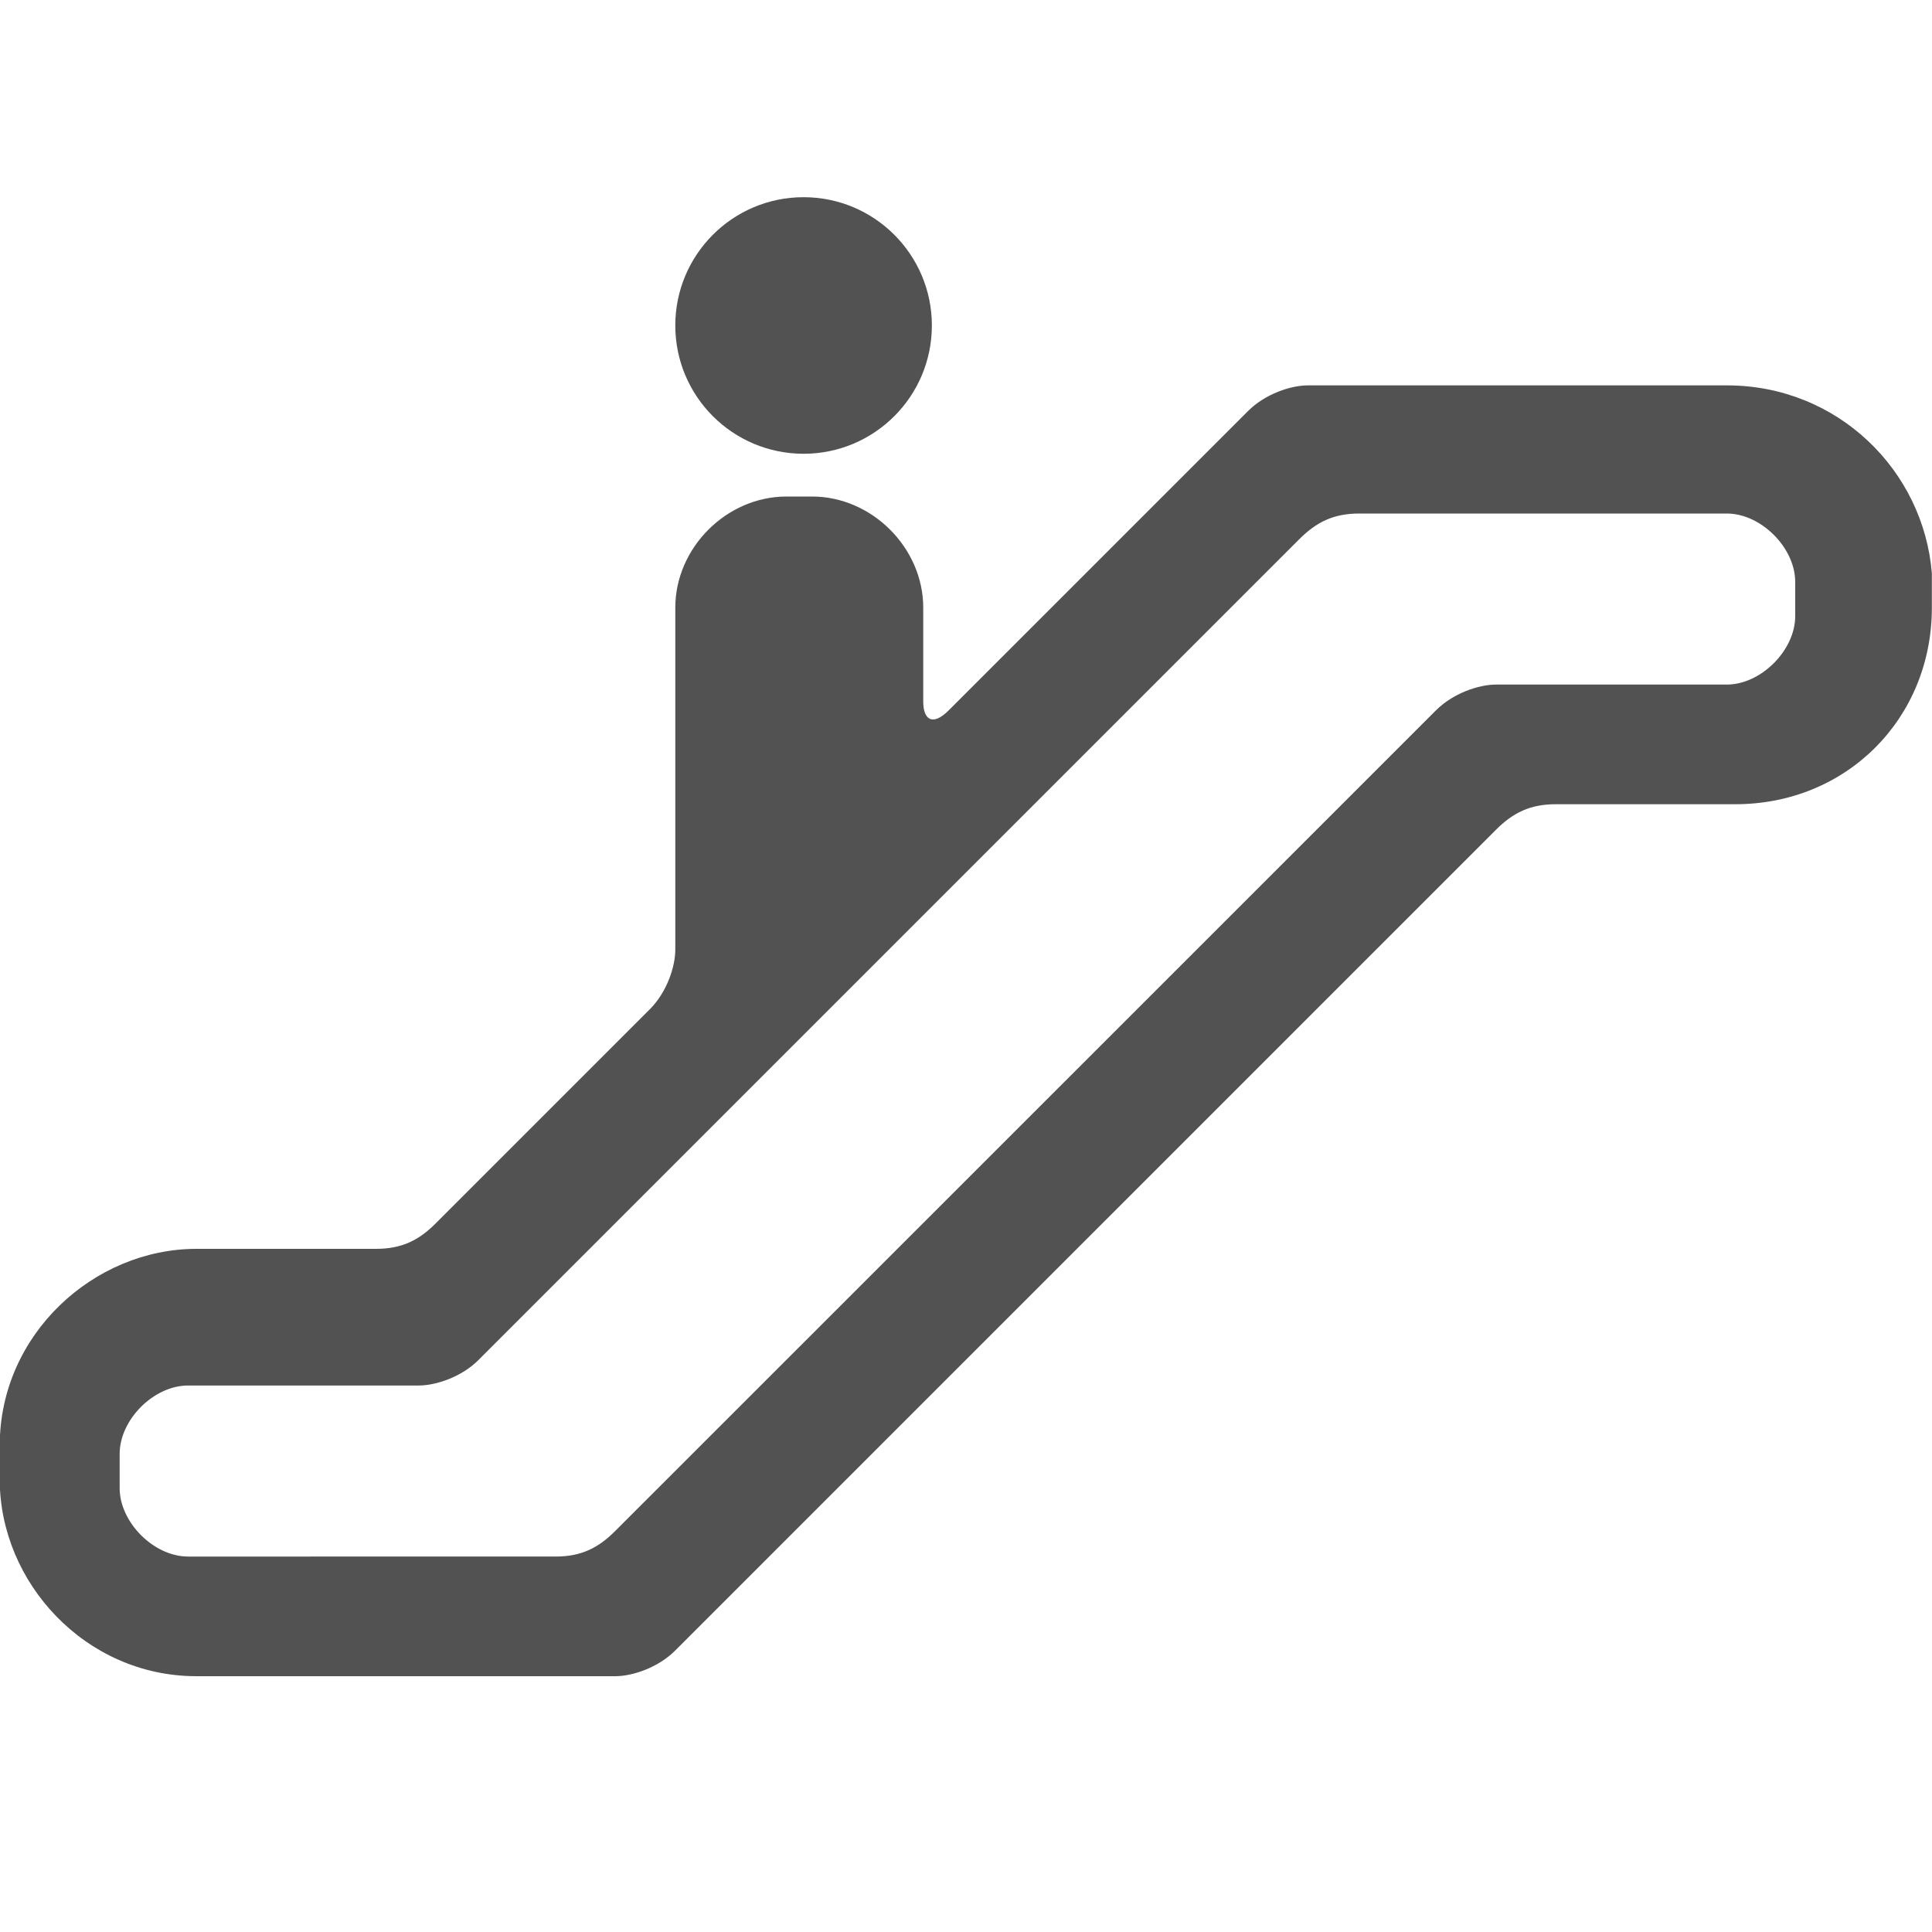 <?xml version="1.0" encoding="utf-8"?>
<!-- Generator: Adobe Illustrator 15.1.0, SVG Export Plug-In . SVG Version: 6.00 Build 0)  -->
<!DOCTYPE svg PUBLIC "-//W3C//DTD SVG 1.1//EN" "http://www.w3.org/Graphics/SVG/1.1/DTD/svg11.dtd">
<svg version="1.1" id="Layer_1" xmlns="http://www.w3.org/2000/svg" xmlns:xlink="http://www.w3.org/1999/xlink" x="0px" y="0px"
	 width="15px" height="15px" viewBox="0 0 15 15" enable-background="new 0 0 15 15" xml:space="preserve">
<g id="mechanical-stairs-going-down-copy-5" transform="translate(2, 116.756)">
	<ellipse id="Oval" fill="#535252" cx="4.239" cy="-114.229" rx="0.996" ry="0.996"/>
	<path id="Shape" fill="#535252" d="M11.407-113.764H8.155l0,0c-0.133,0-0.332,0.066-0.465,0.199l-2.323,2.323
		c-0.132,0.132-0.199,0.066-0.199-0.066v-0.73c0-0.464-0.398-0.863-0.863-0.863H4.106c-0.465,0-0.863,0.398-0.863,0.863v2.655
		c0,0.133-0.066,0.332-0.199,0.464l-1.66,1.66c-0.132,0.133-0.265,0.199-0.465,0.199h-1.394c-0.796,0-1.527,0.664-1.527,1.526v0.266
		c0,0.797,0.664,1.526,1.527,1.526h3.252c0.133,0,0.332-0.066,0.465-0.199l6.372-6.372c0.133-0.133,0.266-0.199,0.465-0.199h1.394
		c0.863,0,1.526-0.664,1.526-1.527v-0.265C12.935-113.101,12.271-113.764,11.407-113.764L11.407-113.764z M11.938-111.972
		c0,0.265-0.266,0.531-0.531,0.531H9.615c-0.133,0-0.331,0.066-0.465,0.199l-6.372,6.371c-0.132,0.133-0.265,0.2-0.464,0.2H-0.54
		c-0.266,0-0.531-0.266-0.531-0.531v-0.266c0-0.266,0.265-0.531,0.531-0.531h1.792c0.132,0,0.332-0.066,0.464-0.199l6.372-6.372
		c0.133-0.133,0.266-0.199,0.465-0.199h2.854c0.266,0,0.531,0.266,0.531,0.531V-111.972L11.938-111.972z"/>
</g>
</svg>
